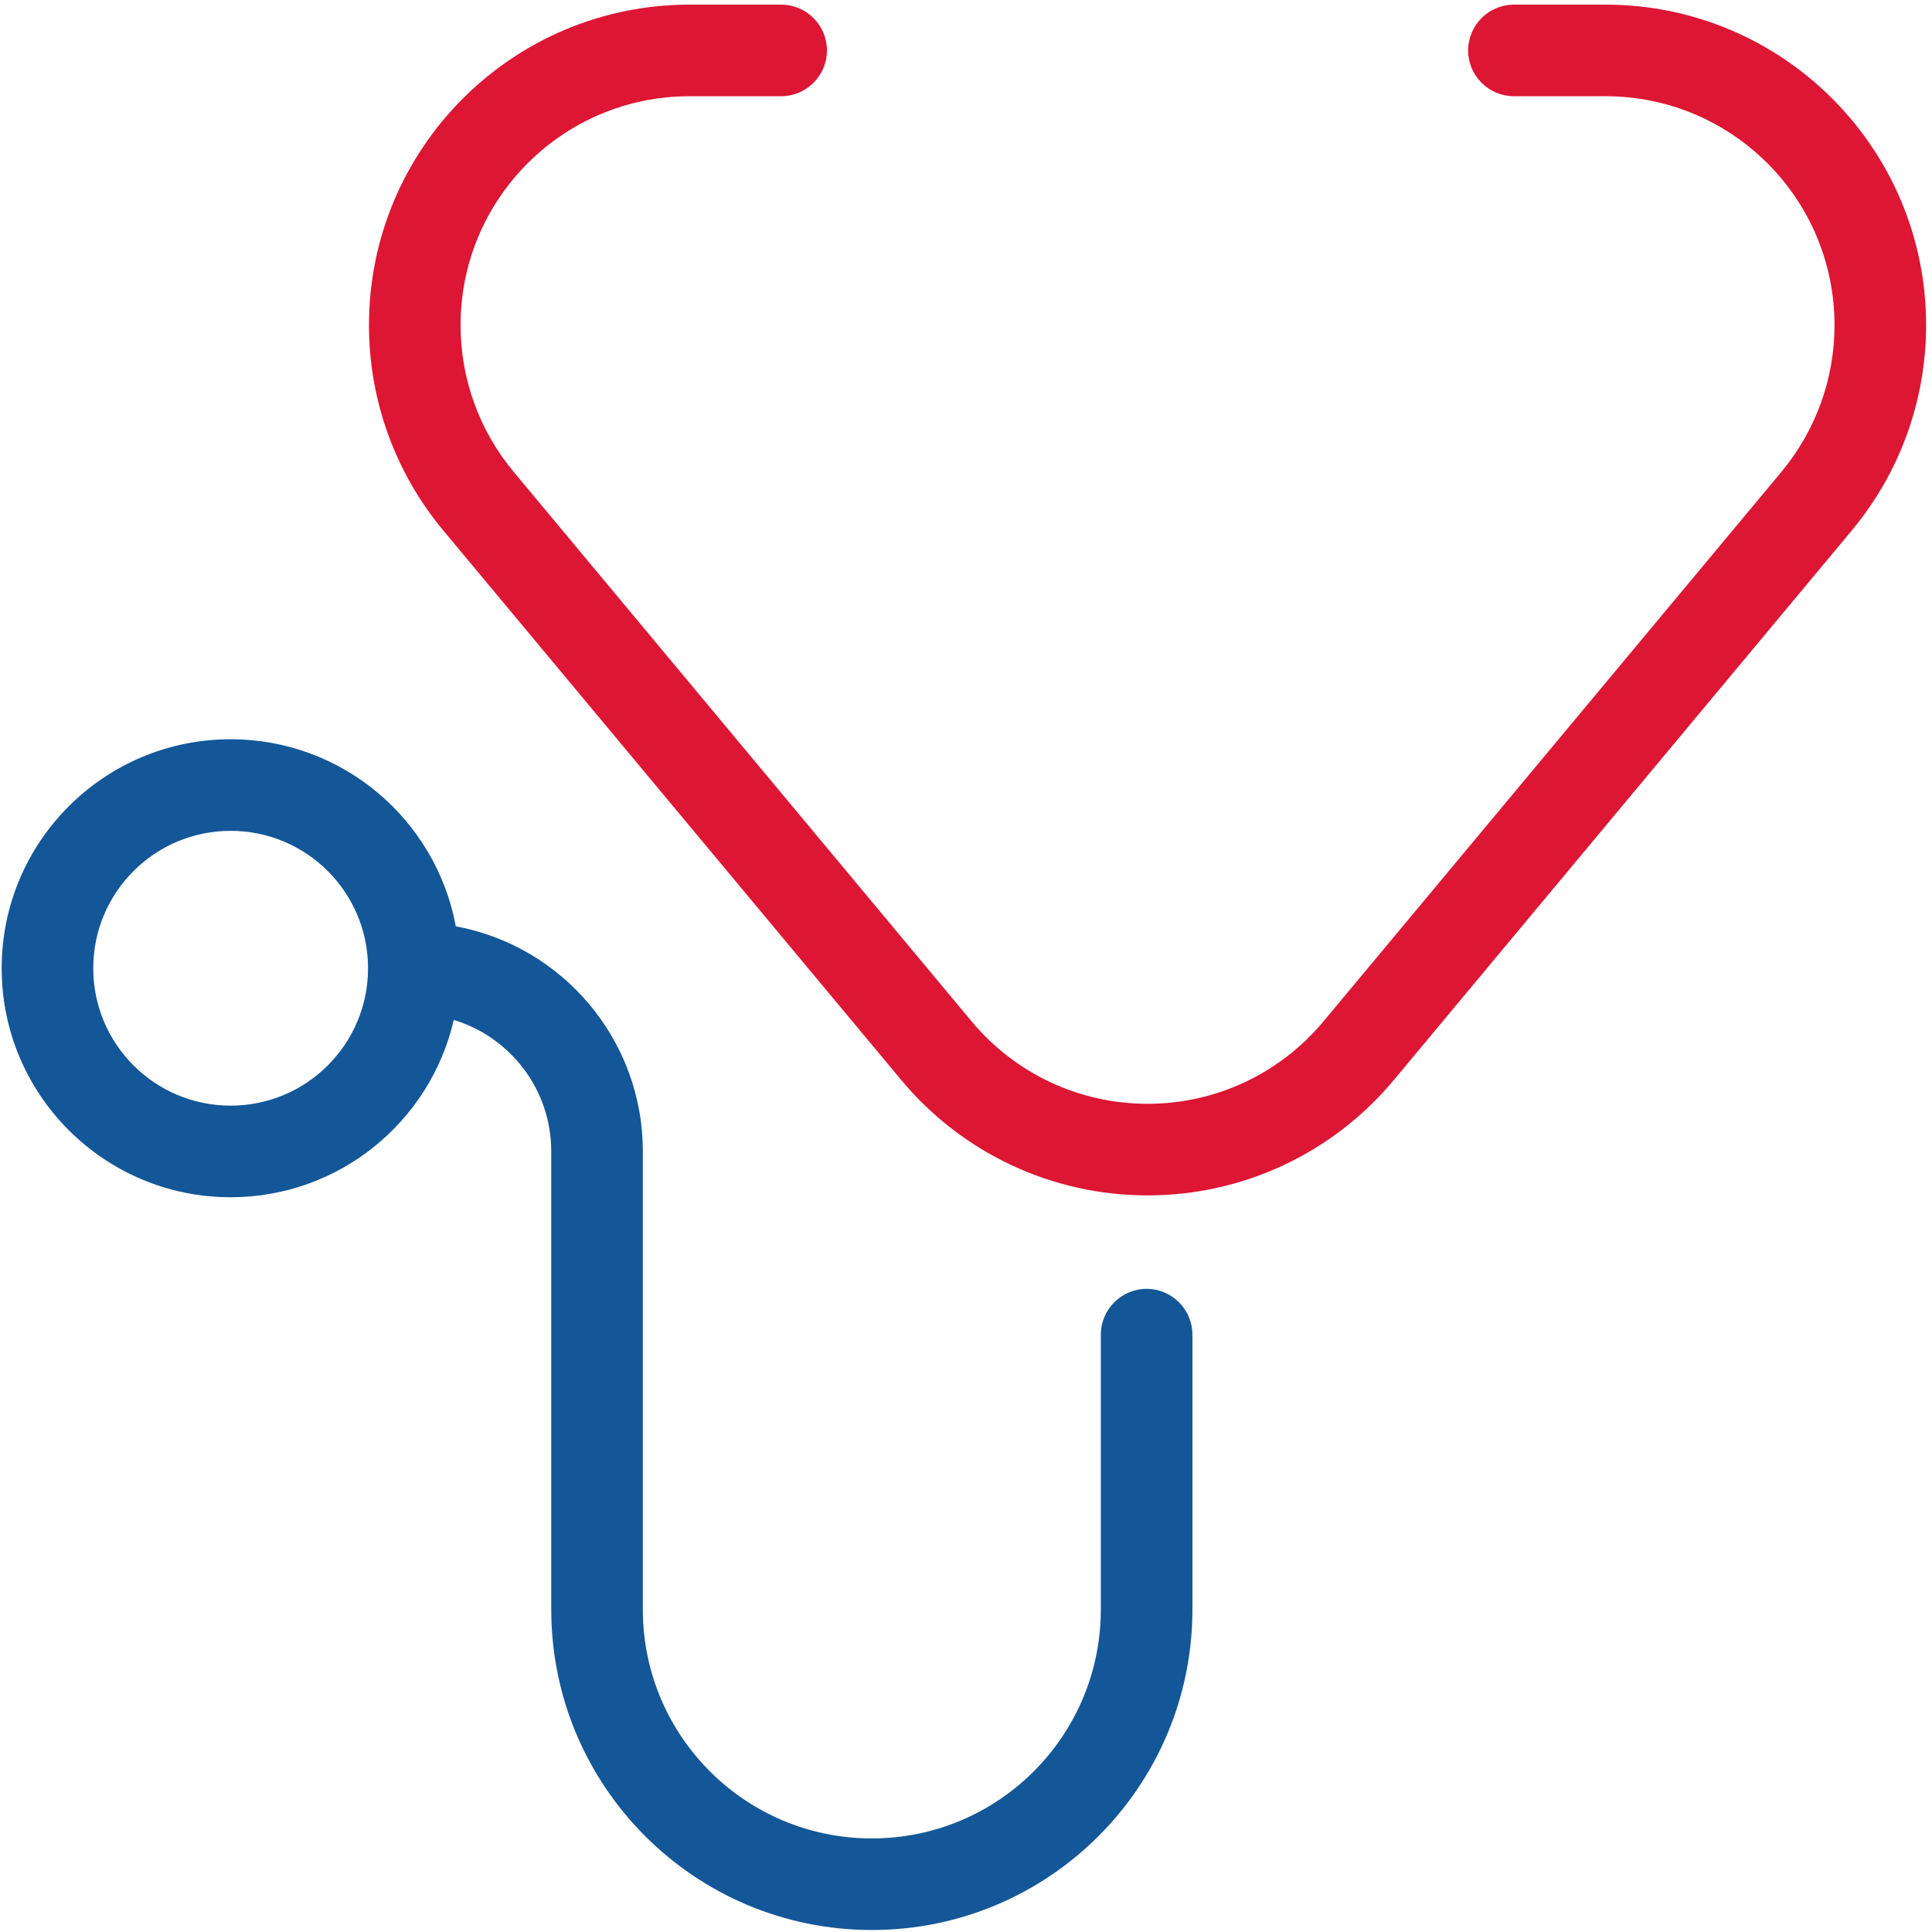 <svg width="284" height="284" viewBox="0 0 284 284" version="1.1" xmlns="http://www.w3.org/2000/svg" xmlns:xlink="http://www.w3.org/1999/xlink">
<title>evysetrenie</title>
<desc>Created using Figma</desc>
<g id="Canvas" transform="translate(905 647)">
<g id="evysetrenie">
<g id="path16">
<use xlink:href="#path0_fill" transform="matrix(0.133 0 0 -0.133 -904.756 -363.292)" fill="#145798"/>
</g>
<g id="path18">
<use xlink:href="#path1_fill" transform="matrix(0.133 0 0 -0.133 -850.763 -471.279)" fill="#DD1634"/>
</g>
</g>
</g>
<defs>
<path id="path0_fill" fill-rule="evenodd" d="M 253.094 1214.85C 336.957 1214.85 404.949 1146.86 404.949 1062.99C 404.949 979.118 336.957 911.138 253.094 911.138C 169.223 911.138 101.234 979.118 101.234 1062.99C 101.234 1146.86 169.223 1214.85 253.094 1214.85L 253.094 1214.85ZM 253.094 1316.09C 377.031 1316.09 480.152 1226.99 501.934 1109.36C 619.555 1087.57 708.658 984.438 708.658 860.518L 708.658 354.328C 708.658 214.535 821.958 101.234 961.758 101.234C 1101.55 101.234 1214.85 214.535 1214.85 354.328L 1214.85 658.048C 1214.85 685.918 1237.59 708.658 1265.47 708.658C 1293.35 708.658 1316.09 685.918 1316.09 658.048L 1316.09 354.328C 1316.09 158.652 1157.43 7.32422e-07 961.758 7.32422e-07C 766.078 7.32422e-07 607.422 158.652 607.422 354.328L 607.422 860.518C 607.422 929.048 562.055 986.948 499.707 1005.85C 473.801 893.588 373.219 809.898 253.094 809.898C 113.313 809.898 7.32422e-07 923.208 7.32422e-07 1062.99C 7.32422e-07 1202.77 113.313 1316.09 253.094 1316.09"/>
<path id="path1_fill" fill-rule="evenodd" d="M 1265.47 1316.09L 1366.7 1316.09C 1562.38 1316.09 1721.04 1157.43 1721.04 961.75C 1721.04 878.78 1691.97 798.61 1638.9 734.92L 1132.82 127.62C 1065.34 46.64 966.049 -1.95312e-05 860.519 -1.95312e-05C 754.979 -1.95312e-05 655.699 46.64 588.219 127.62L 82.133 734.92C 29.059 798.61 5.85937e-06 878.78 5.85937e-06 961.75C 5.85937e-06 1157.43 158.657 1316.09 354.329 1316.09L 455.569 1316.09C 483.449 1316.09 506.189 1293.35 506.189 1265.47C 506.189 1237.59 483.449 1214.85 455.569 1214.85L 354.329 1214.85C 214.535 1214.85 101.235 1101.55 101.235 961.75C 101.235 902.47 121.985 845.24 159.907 799.73L 665.989 192.43C 714.249 134.52 785.039 101.24 860.519 101.24C 935.999 101.24 1006.79 134.52 1055.05 192.43L 1561.13 799.73C 1599.05 845.24 1619.8 902.47 1619.8 961.75C 1619.8 1101.55 1506.5 1214.85 1366.7 1214.85L 1265.47 1214.85C 1237.59 1214.85 1214.85 1237.59 1214.85 1265.47C 1214.85 1293.35 1237.59 1316.09 1265.47 1316.09"/>
</defs>
</svg>
